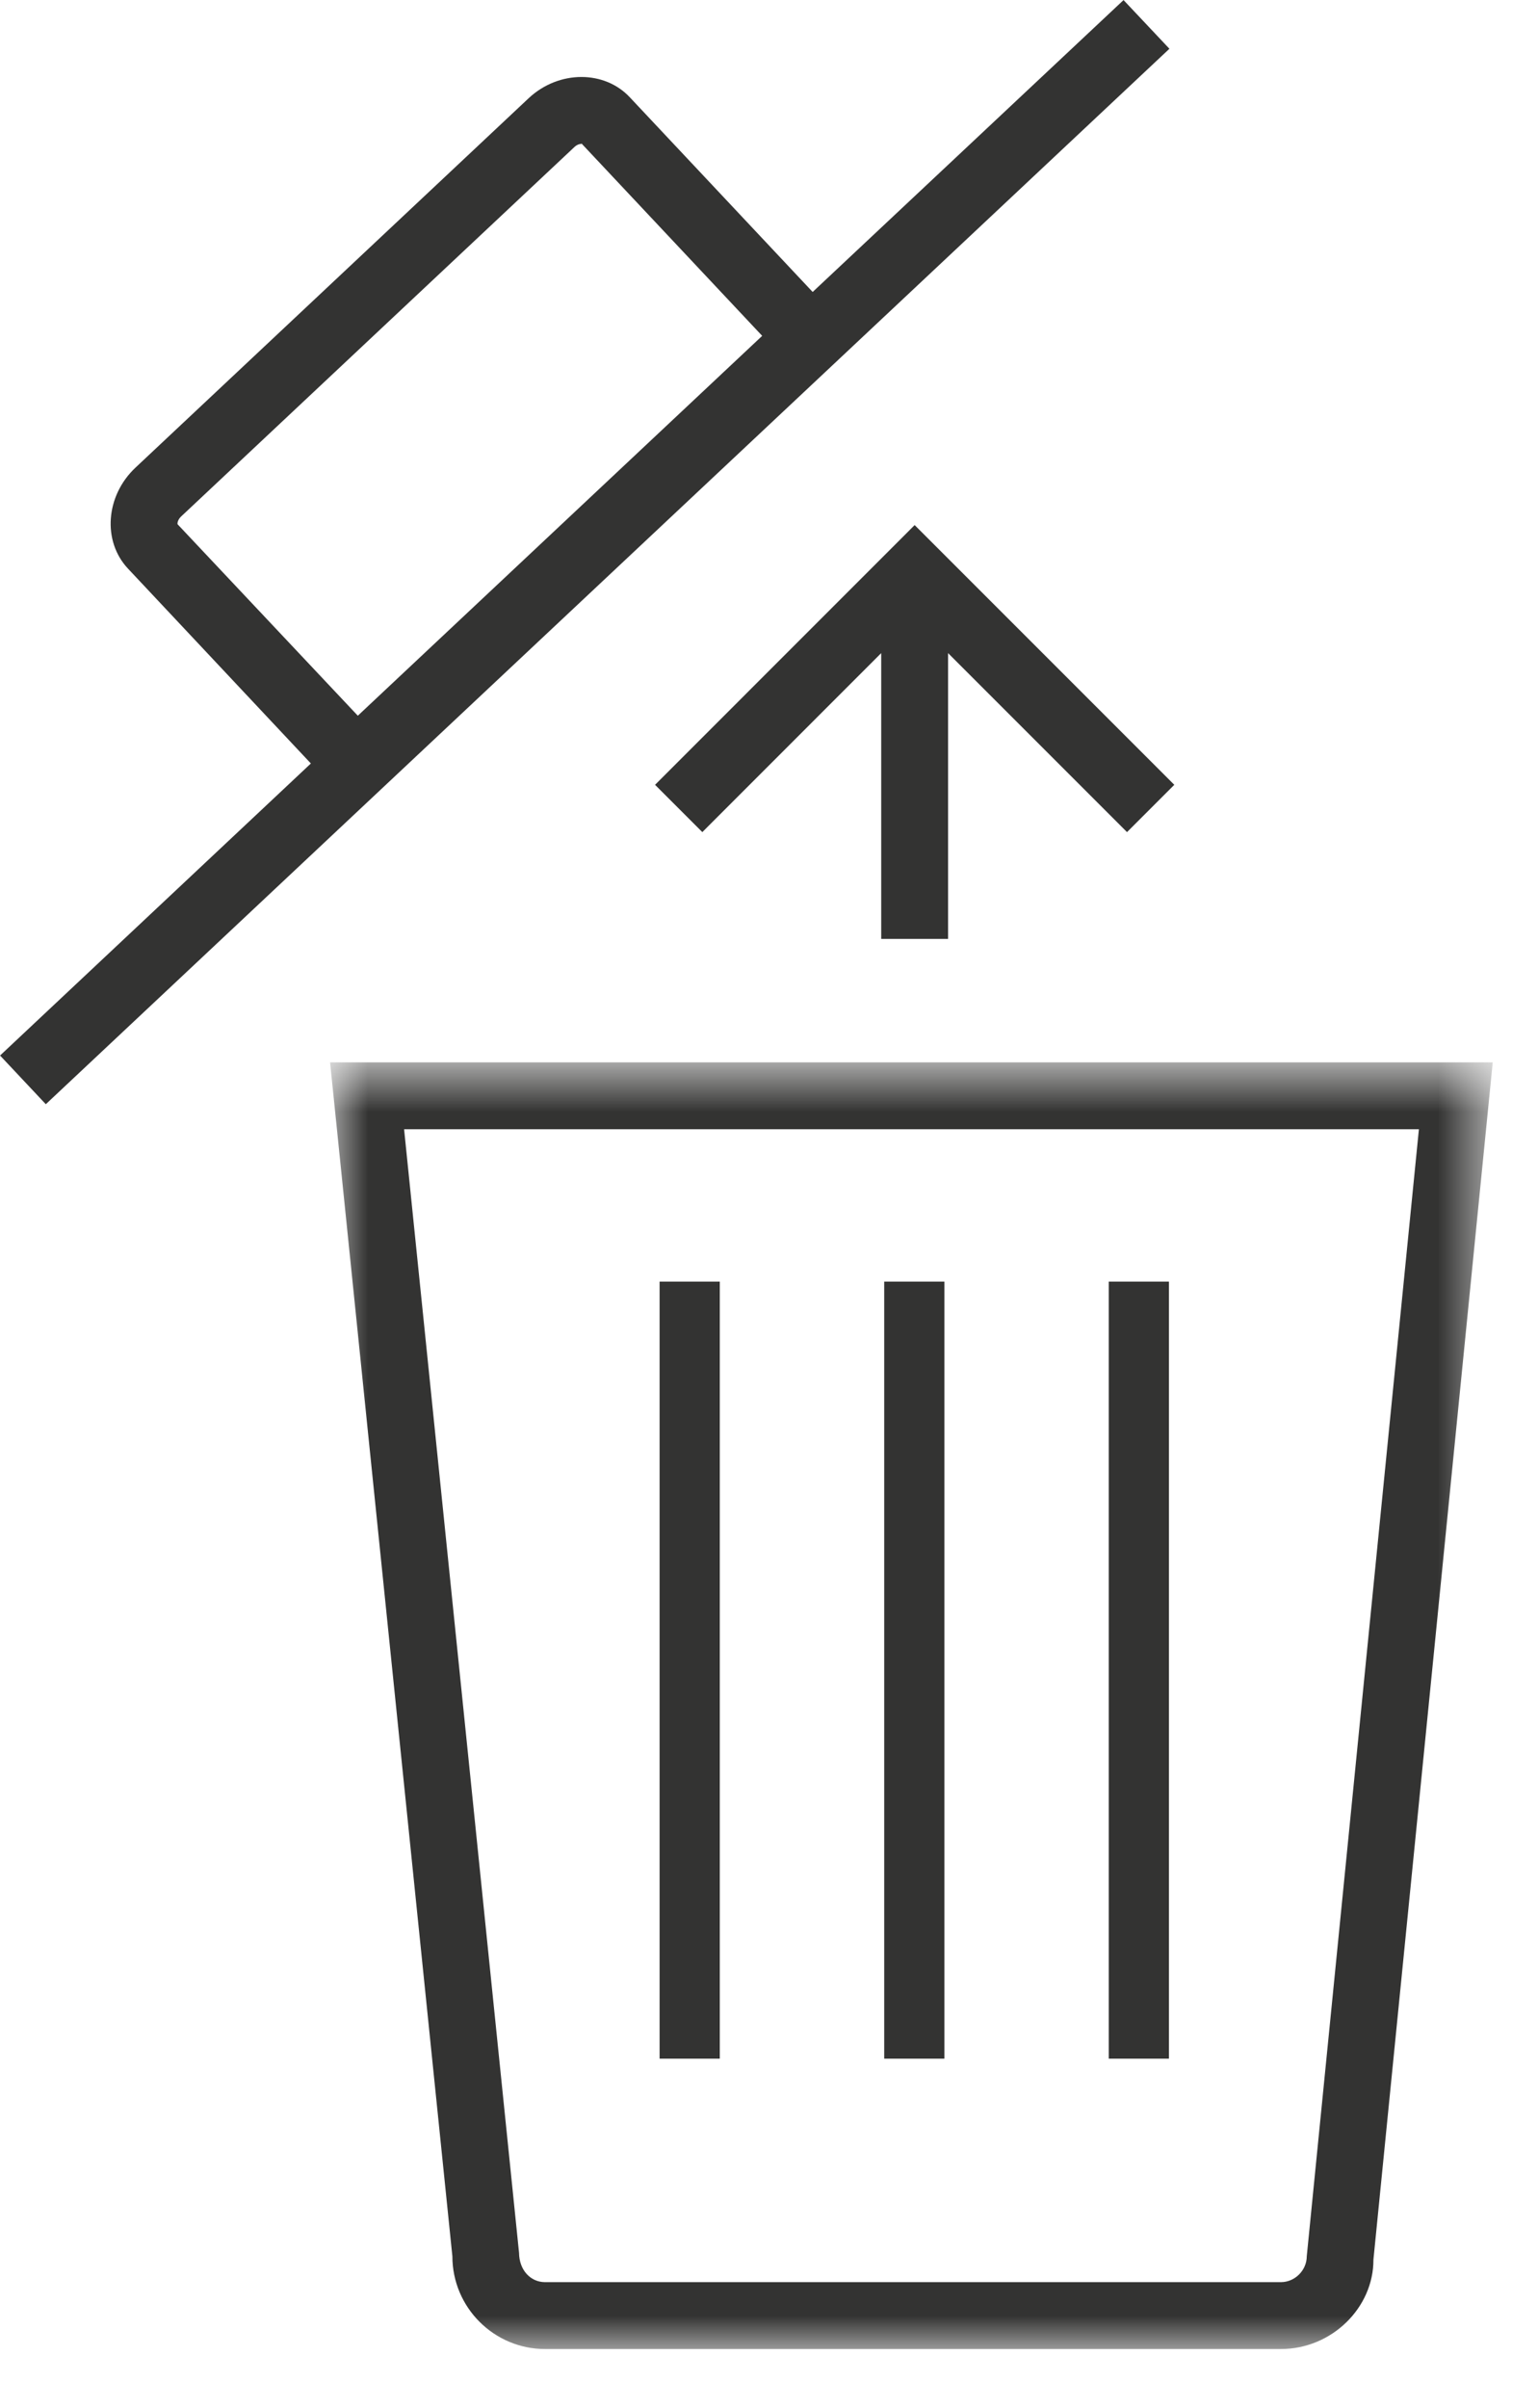 <?xml version="1.0" encoding="UTF-8" standalone="no"?>
<svg width="23px" height="36px" viewBox="0 0 23 36" version="1.1" xmlns="http://www.w3.org/2000/svg" xmlns:xlink="http://www.w3.org/1999/xlink">
    <!-- Generator: Sketch 40.2 (33826) - http://www.bohemiancoding.com/sketch -->
    <title>trashout</title>
    <desc>Created with Sketch.</desc>
    <defs>
        <polygon id="path-1" points="0.936 20 18.323 20 18.323 10.382 18.323 0.764 0.936 0.764 0.936 20"></polygon>
        <polygon id="path-3" points="0 35.118 22.323 35.118 22.323 0 0 0"></polygon>
    </defs>
    <g id="Page-1" stroke="none" stroke-width="1" fill="none" fill-rule="evenodd">
        <g id="A4-Copy" transform="translate(-368, -699)">
            <g id="trashout" transform="translate(368, 699)">
                <g id="Group-3" transform="translate(4, 15.118)">
                    <mask id="mask-2" fill="white">
                        <use xlink:href="#path-1"></use>
                    </mask>
                    <g id="Clip-2"></g>
                    <path d="M15.542,18.613 C15.542,18.823 15.365,19 15.155,19 L4.151,19 C3.938,19 3.765,18.826 3.762,18.562 L2.043,1.764 L17.219,1.764 L15.542,18.613 Z M0.936,0.764 L2.765,18.613 C2.765,19.378 3.387,20 4.151,20 L15.155,20 C15.92,20 16.542,19.378 16.539,18.663 L18.323,0.764 L0.936,0.764 Z" id="Fill-1" fill="#333332" mask="url(#mask-2)"></path>
                </g>
                <path d="M2.709,7.721 L8.589,2.199 C8.636,2.154 8.682,2.151 8.695,2.151 L8.695,2.144 L11.398,5.021 L5.351,10.7 L2.655,7.837 C2.652,7.825 2.655,7.772 2.709,7.721 L2.709,7.721 Z M16.802,0.001 L12.153,4.365 L9.418,1.454 C9.229,1.252 8.966,1.151 8.695,1.151 C8.418,1.151 8.132,1.256 7.904,1.47 L2.025,6.992 C1.579,7.412 1.528,8.091 1.915,8.502 L4.649,11.414 L0.001,15.78 L0.685,16.508 L17.488,0.729 L16.802,0.001 Z" id="Fill-4" fill="#333332"></path>
                <mask id="mask-4" fill="white">
                    <use xlink:href="#path-3"></use>
                </mask>
                <g id="Clip-7"></g>
                <polygon id="Fill-6" fill="#333332" mask="url(#mask-4)" points="9.864 30.777 10.764 30.777 10.764 19.16 9.864 19.16"></polygon>
                <polygon id="Fill-8" fill="#333332" mask="url(#mask-4)" points="13.223 30.777 14.123 30.777 14.123 19.16 13.223 19.16"></polygon>
                <polygon id="Fill-9" fill="#333332" mask="url(#mask-4)" points="16.581 30.777 17.481 30.777 17.481 19.16 16.581 19.16"></polygon>
                <polygon id="Fill-10" fill="#333332" mask="url(#mask-4)" points="14.178 9.764 16.854 12.44 17.561 11.733 13.678 7.85 9.796 11.733 10.503 12.44 13.178 9.764 13.178 14.037 14.178 14.037"></polygon>
            </g>
        </g>
    </g>
</svg>